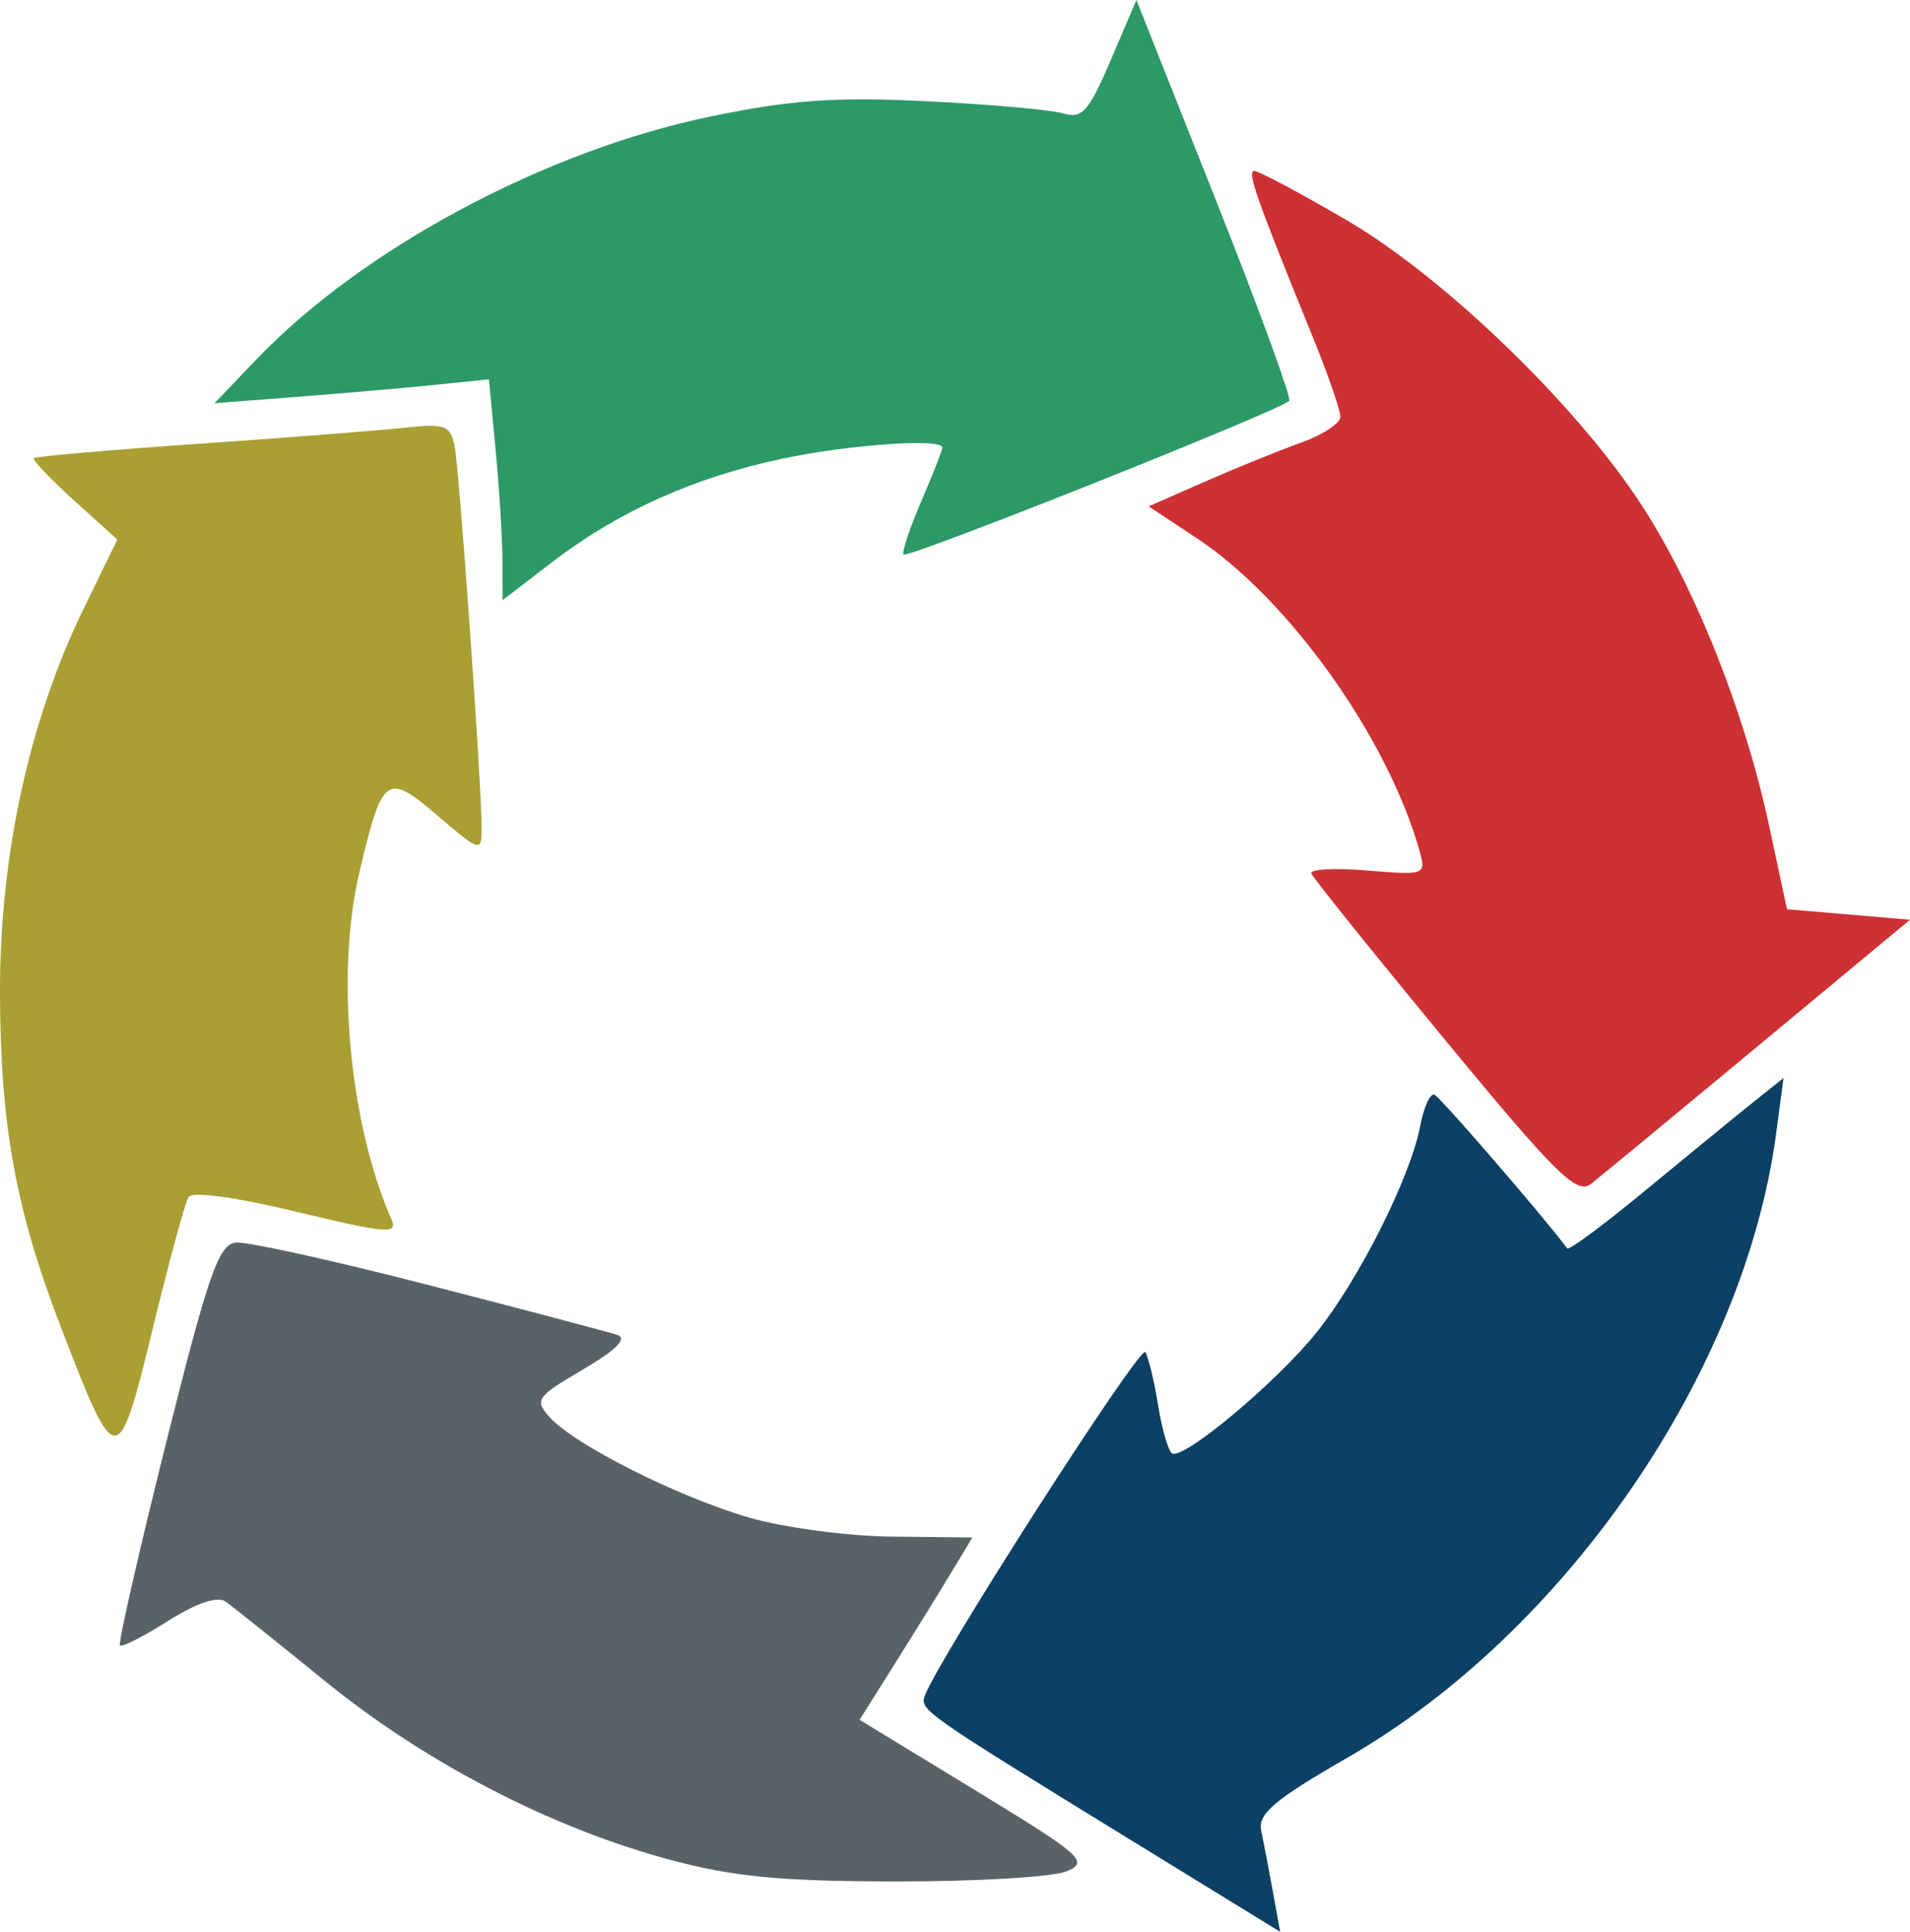 <?xml version="1.0" encoding="UTF-8" standalone="no"?>
<!-- Created with Inkscape (http://www.inkscape.org/) -->

<svg
   xmlns:dc="http://purl.org/dc/elements/1.1/"
   xmlns:cc="http://creativecommons.org/ns#"
   xmlns:rdf="http://www.w3.org/1999/02/22-rdf-syntax-ns#"
   xmlns:svg="http://www.w3.org/2000/svg"
   xmlns="http://www.w3.org/2000/svg"
   xmlns:sodipodi="http://sodipodi.sourceforge.net/DTD/sodipodi-0.dtd"
   xmlns:inkscape="http://www.inkscape.org/namespaces/inkscape"
   width="64.336mm"
   height="65.076mm"
   viewBox="0 0 227.964 230.585"
   id="svg4517"
   version="1.1"
   inkscape:version="0.91 r13725"
   sodipodi:docname="shipwreck_turnorder.svg">
  <defs
     id="defs4519" />
  <sodipodi:namedview
     id="base"
     pagecolor="#ffffff"
     bordercolor="#666666"
     borderopacity="1.0"
     inkscape:pageopacity="0.0"
     inkscape:pageshadow="2"
     inkscape:zoom="1.979899"
     inkscape:cx="107.71819"
     inkscape:cy="116.06227"
     inkscape:document-units="px"
     inkscape:current-layer="g5078"
     showgrid="false"
     fit-margin-top="0"
     fit-margin-left="0"
     fit-margin-right="0"
     fit-margin-bottom="0"
     inkscape:window-width="1920"
     inkscape:window-height="1017"
     inkscape:window-x="-8"
     inkscape:window-y="-8"
     inkscape:window-maximized="1" />
  <g
     inkscape:label="Layer 1"
     inkscape:groupmode="layer"
     id="layer1"
     transform="translate(-137.625,-355.284)">
    <g
       id="g5078">
      <path
         inkscape:connector-curvature="0"
         id="path5076"
         d="m 349.614,490.562 c -3.776,28.462 -25.061,59.47 -51.143,74.504 -8.791,5.067 -10.743,6.723 -10.315,8.75 0.29,1.375 0.917,4.649 1.394,7.276 l 0.866,4.776 -16.718,-10.272 c -26.114,-16.045 -26.342,-16.204 -25.671,-17.953 1.789,-4.662 25.704,-41.914 26.295,-40.958 0.38,0.615 1.067,3.468 1.526,6.34 0.459,2.872 1.21,5.453 1.668,5.736 1.344,0.831 12.511,-8.523 17.275,-14.47 5.045,-6.299 11.208,-18.582 12.338,-24.592 0.426,-2.264 1.191,-3.952 1.7,-3.75 0.691,0.274 13.262,14.832 15.847,18.351 0.196,0.266 4.367,-2.827 9.269,-6.875 4.902,-4.048 10.631,-8.734 12.73,-10.413 l 3.816,-3.054 -0.876,6.604 z"
         style="fill:#0c4064;fill-opacity:1"
         sodipodi:nodetypes="cssscssssssscsssccc" />
      <path
         inkscape:connector-curvature="0"
         id="path5076-7"
         d="m 282.619,378.856 c 5.148,12.965 9.145,23.884 8.883,24.266 -0.681,0.992 -45.518,18.866 -46.033,18.351 -0.235,-0.235 0.711,-3.085 2.104,-6.333 1.392,-3.248 2.531,-6.14 2.531,-6.427 0,-1.146 -11.117,-0.374 -19.168,1.332 -10.473,2.219 -19.559,6.306 -27.394,12.321 l -5.938,4.559 -0.009,-4.679 c -0.005,-2.574 -0.37,-8.506 -0.812,-13.183 l -0.803,-8.504 -6.376,0.656 c -3.507,0.361 -10.876,1.003 -16.376,1.428 l -10,0.772 5,-5.229 c 12.657,-13.235 34.48,-24.909 54.212,-29 9.525,-1.975 14.907,-2.354 25.788,-1.82 7.562,0.372 14.912,1.029 16.333,1.461 2.207,0.671 3.028,-0.258 5.641,-6.379 l 3.058,-7.165 9.36,23.572 z"
         style="fill:#2d9966;fill-opacity:1"
         sodipodi:nodetypes="cccssssccscsscsssssccc" />
      <path
         inkscape:connector-curvature="0"
         id="path5076-5"
         d="m 298.255,381.506 c 11.732,6.839 27.606,22.177 35.379,34.186 6.371,9.844 12.231,24.606 15.127,38.108 l 2.149,10.017 7.34,0.625 7.34,0.625 -18.062,15 c -9.934,8.25 -18.946,15.691 -20.026,16.536 -1.683,1.316 -4.188,-1.162 -17.493,-17.3 -8.541,-10.36 -15.686,-19.255 -15.877,-19.767 -0.191,-0.512 2.823,-0.668 6.699,-0.347 6.933,0.575 7.034,0.536 6.205,-2.394 -3.812,-13.475 -15.568,-29.981 -26.522,-37.237 l -5.791,-3.836 6.753,-2.966 c 3.714,-1.631 8.863,-3.72 11.441,-4.642 2.578,-0.922 4.688,-2.309 4.688,-3.084 0,-0.775 -1.469,-5.021 -3.264,-9.436 -6.822,-16.777 -7.922,-19.903 -7.004,-19.903 0.52,0 5.434,2.616 10.919,5.814 z"
         style="fill:#cd3133;fill-opacity:1"
         sodipodi:nodetypes="ssscccssscssscssssss" />
      <path
         inkscape:connector-curvature="0"
         id="path5076-9"
         d="m 188.854,508.69 c 11.344,2.924 21.455,5.597 22.47,5.941 1.215,0.411 -0.191,1.818 -4.119,4.12 -5.571,3.265 -5.832,3.641 -3.963,5.706 2.991,3.305 15.24,9.473 23.737,11.952 4.125,1.204 11.821,2.234 17.102,2.29 l 9.602,0.101 -2.643,4.384 c -1.454,2.411 -4.483,7.307 -6.732,10.881 l -4.089,6.498 13.825,8.426 c 12.785,7.792 13.603,8.519 10.88,9.662 -1.619,0.68 -10.819,1.224 -20.444,1.209 -13.888,-0.021 -19.507,-0.575 -27.224,-2.68 -14.088,-3.844 -28.893,-11.537 -40.763,-21.179 -5.71,-4.638 -11.066,-8.927 -11.904,-9.531 -0.977,-0.704 -3.442,0.113 -6.872,2.278 -2.942,1.857 -5.541,3.183 -5.777,2.947 -0.236,-0.236 2.241,-11.105 5.503,-24.153 5.072,-20.283 6.284,-23.756 8.359,-23.945 1.335,-0.122 11.709,2.171 23.052,5.094 z"
         style="fill:#596367;fill-opacity:1"
         sodipodi:nodetypes="sssssscsscssssssscsss" />
      <path
         inkscape:connector-curvature="0"
         id="path5076-2"
         d="m 191.883,408.531 c 0.578,2.854 3.231,40.455 3.224,45.696 -0.004,2.796 -0.21,2.733 -5.254,-1.584 -6.103,-5.224 -6.595,-4.866 -9.341,6.799 -2.851,12.109 -1.19,30 3.843,41.407 0.783,1.775 -0.648,1.658 -11.303,-0.918 -7.235,-1.749 -12.497,-2.469 -12.929,-1.769 -0.401,0.649 -2.336,7.766 -4.299,15.816 -4.119,16.889 -4.311,16.888 -10.847,-0.06 -5.486,-14.226 -7.326,-24.302 -7.351,-40.253 -0.025,-16.276 3.502,-32.433 9.981,-45.722 l 4.025,-8.256 -5.172,-4.673 c -2.845,-2.57 -5.003,-4.842 -4.795,-5.05 0.207,-0.207 9.082,-0.979 19.721,-1.715 10.639,-0.736 21.727,-1.601 24.639,-1.922 4.702,-0.518 5.359,-0.271 5.859,2.203 z"
         style="fill:#a99f33;fill-opacity:1"
         sodipodi:nodetypes="ccssssssssscscsscc" />
    </g>
  </g>
</svg>
